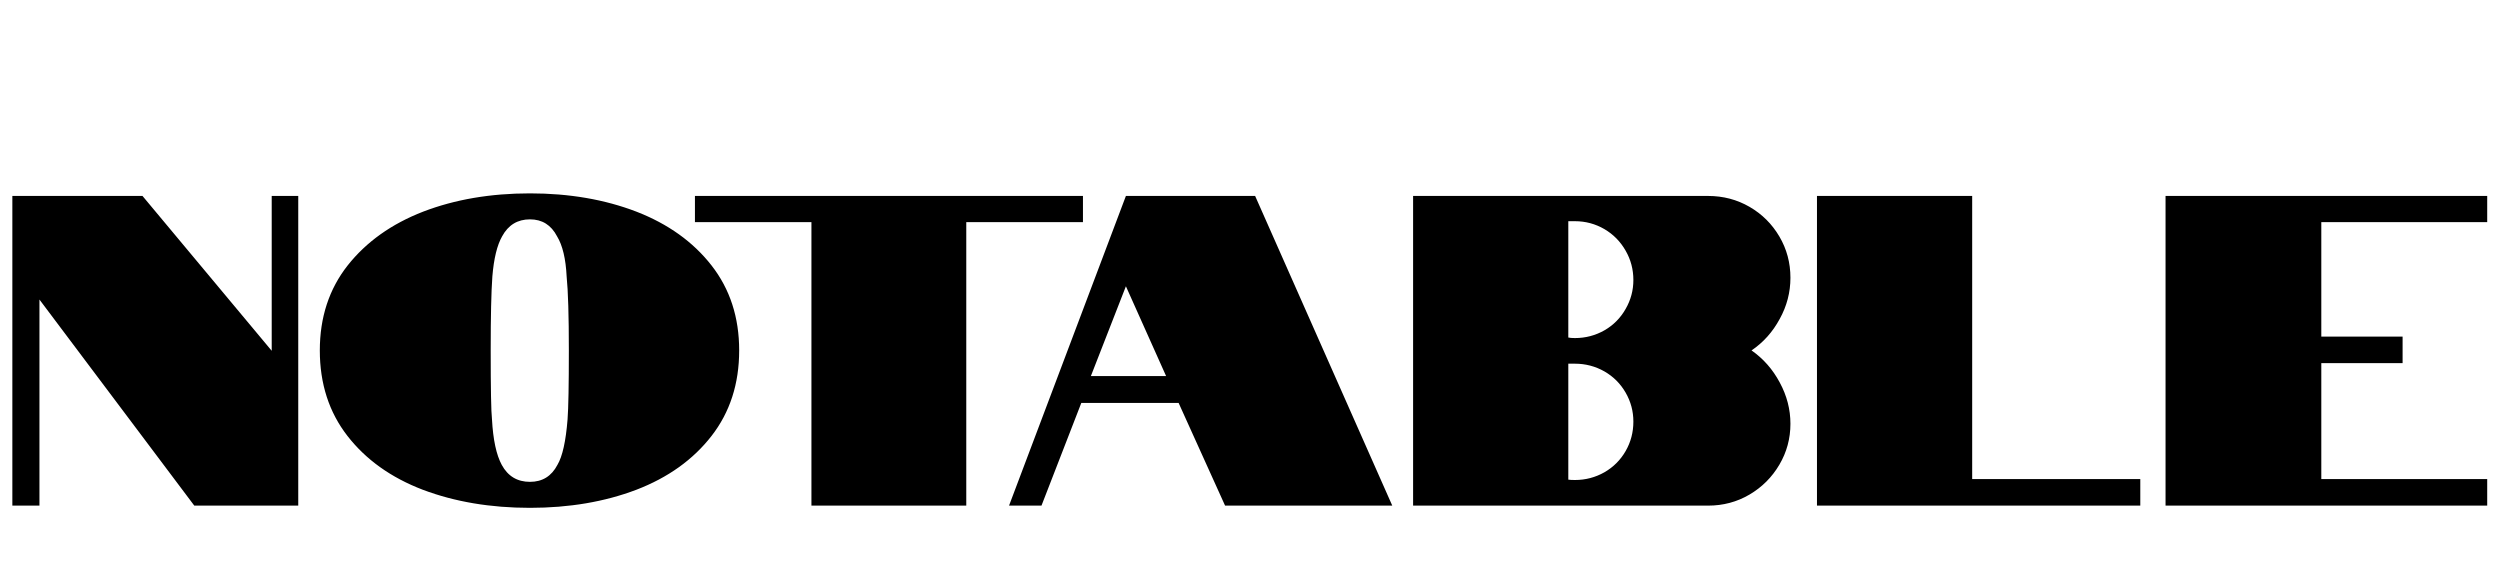 <svg xmlns="http://www.w3.org/2000/svg" xmlns:xlink="http://www.w3.org/1999/xlink" width="135.624" height="31.2"><path fill="black" d="M0.67 27.43L0.67 10.63L7.73 10.63L14.74 19.03L14.74 10.63L16.18 10.63L16.18 27.43L10.54 27.43L2.14 16.25L2.14 27.43L0.67 27.43ZM28.75 27.55Q25.54 27.55 22.94 26.57Q20.35 25.58 18.85 23.65Q17.35 21.72 17.35 19.01L17.35 19.01Q17.35 16.32 18.86 14.40Q20.38 12.48 22.96 11.48Q25.54 10.49 28.75 10.49L28.75 10.49Q31.94 10.49 34.52 11.48Q37.10 12.48 38.60 14.40Q40.10 16.32 40.10 19.01L40.10 19.01Q40.10 21.72 38.60 23.65Q37.10 25.58 34.52 26.57Q31.94 27.55 28.75 27.55L28.75 27.55ZM28.75 26.14Q29.76 26.14 30.24 25.22L30.24 25.22Q30.65 24.53 30.79 22.75L30.79 22.75Q30.86 21.82 30.86 19.01L30.86 19.01Q30.86 16.18 30.74 15.00L30.74 15.00Q30.67 13.56 30.22 12.82L30.22 12.82Q29.74 11.90 28.75 11.90L28.75 11.90Q27.74 11.90 27.24 12.82L27.24 12.82Q26.83 13.54 26.71 15.00L26.71 15.00Q26.62 16.25 26.62 19.01L26.62 19.01Q26.62 22.13 26.69 22.75L26.69 22.75Q26.78 24.41 27.22 25.22L27.22 25.22Q27.72 26.14 28.75 26.14L28.75 26.14ZM44.02 27.43L44.02 12.05L37.70 12.05L37.70 10.63L58.75 10.63L58.75 12.05L52.42 12.05L52.42 27.43L44.02 27.43ZM54.74 27.43L61.08 10.63L68.09 10.63L75.53 27.43L66.46 27.43L63.94 21.86L58.66 21.86L56.50 27.43L54.74 27.43ZM59.18 20.40L63.26 20.40L61.08 15.53L59.18 20.40ZM76.66 27.43L76.66 10.63L92.66 10.63Q93.89 10.63 94.91 11.22Q95.93 11.81 96.53 12.83Q97.13 13.85 97.13 15.07L97.13 15.07Q97.13 16.25 96.55 17.30Q95.98 18.36 95.02 19.01L95.02 19.01Q95.98 19.68 96.55 20.75Q97.13 21.82 97.13 22.99L97.13 22.99Q97.13 24.19 96.53 25.21Q95.93 26.23 94.91 26.83Q93.89 27.43 92.66 27.43L92.66 27.43L76.66 27.43ZM85.44 18.34Q86.30 18.34 87.04 17.92Q87.77 17.50 88.19 16.76Q88.61 16.03 88.61 15.19L88.61 15.19Q88.61 14.33 88.19 13.60Q87.77 12.86 87.04 12.43Q86.30 12.00 85.44 12.00L85.44 12.00L85.08 12.00L85.08 18.31Q85.20 18.34 85.44 18.34L85.44 18.34ZM85.44 26.04Q86.30 26.04 87.04 25.62Q87.77 25.20 88.19 24.47Q88.61 23.74 88.61 22.87L88.61 22.87Q88.61 22.03 88.19 21.30Q87.77 20.57 87.04 20.15Q86.30 19.73 85.44 19.73L85.44 19.73L85.08 19.73L85.08 26.02Q85.20 26.04 85.44 26.04L85.44 26.04ZM98.57 27.43L98.57 10.63L106.99 10.63L106.99 25.99L116.11 25.99L116.11 27.43L98.57 27.43ZM117.48 27.43L117.48 10.63L134.93 10.63L134.93 12.05L125.93 12.05L125.93 18.26L130.34 18.26L130.34 19.70L125.93 19.70L125.93 25.99L134.93 25.99L134.93 27.43L117.48 27.43Z"/></svg>